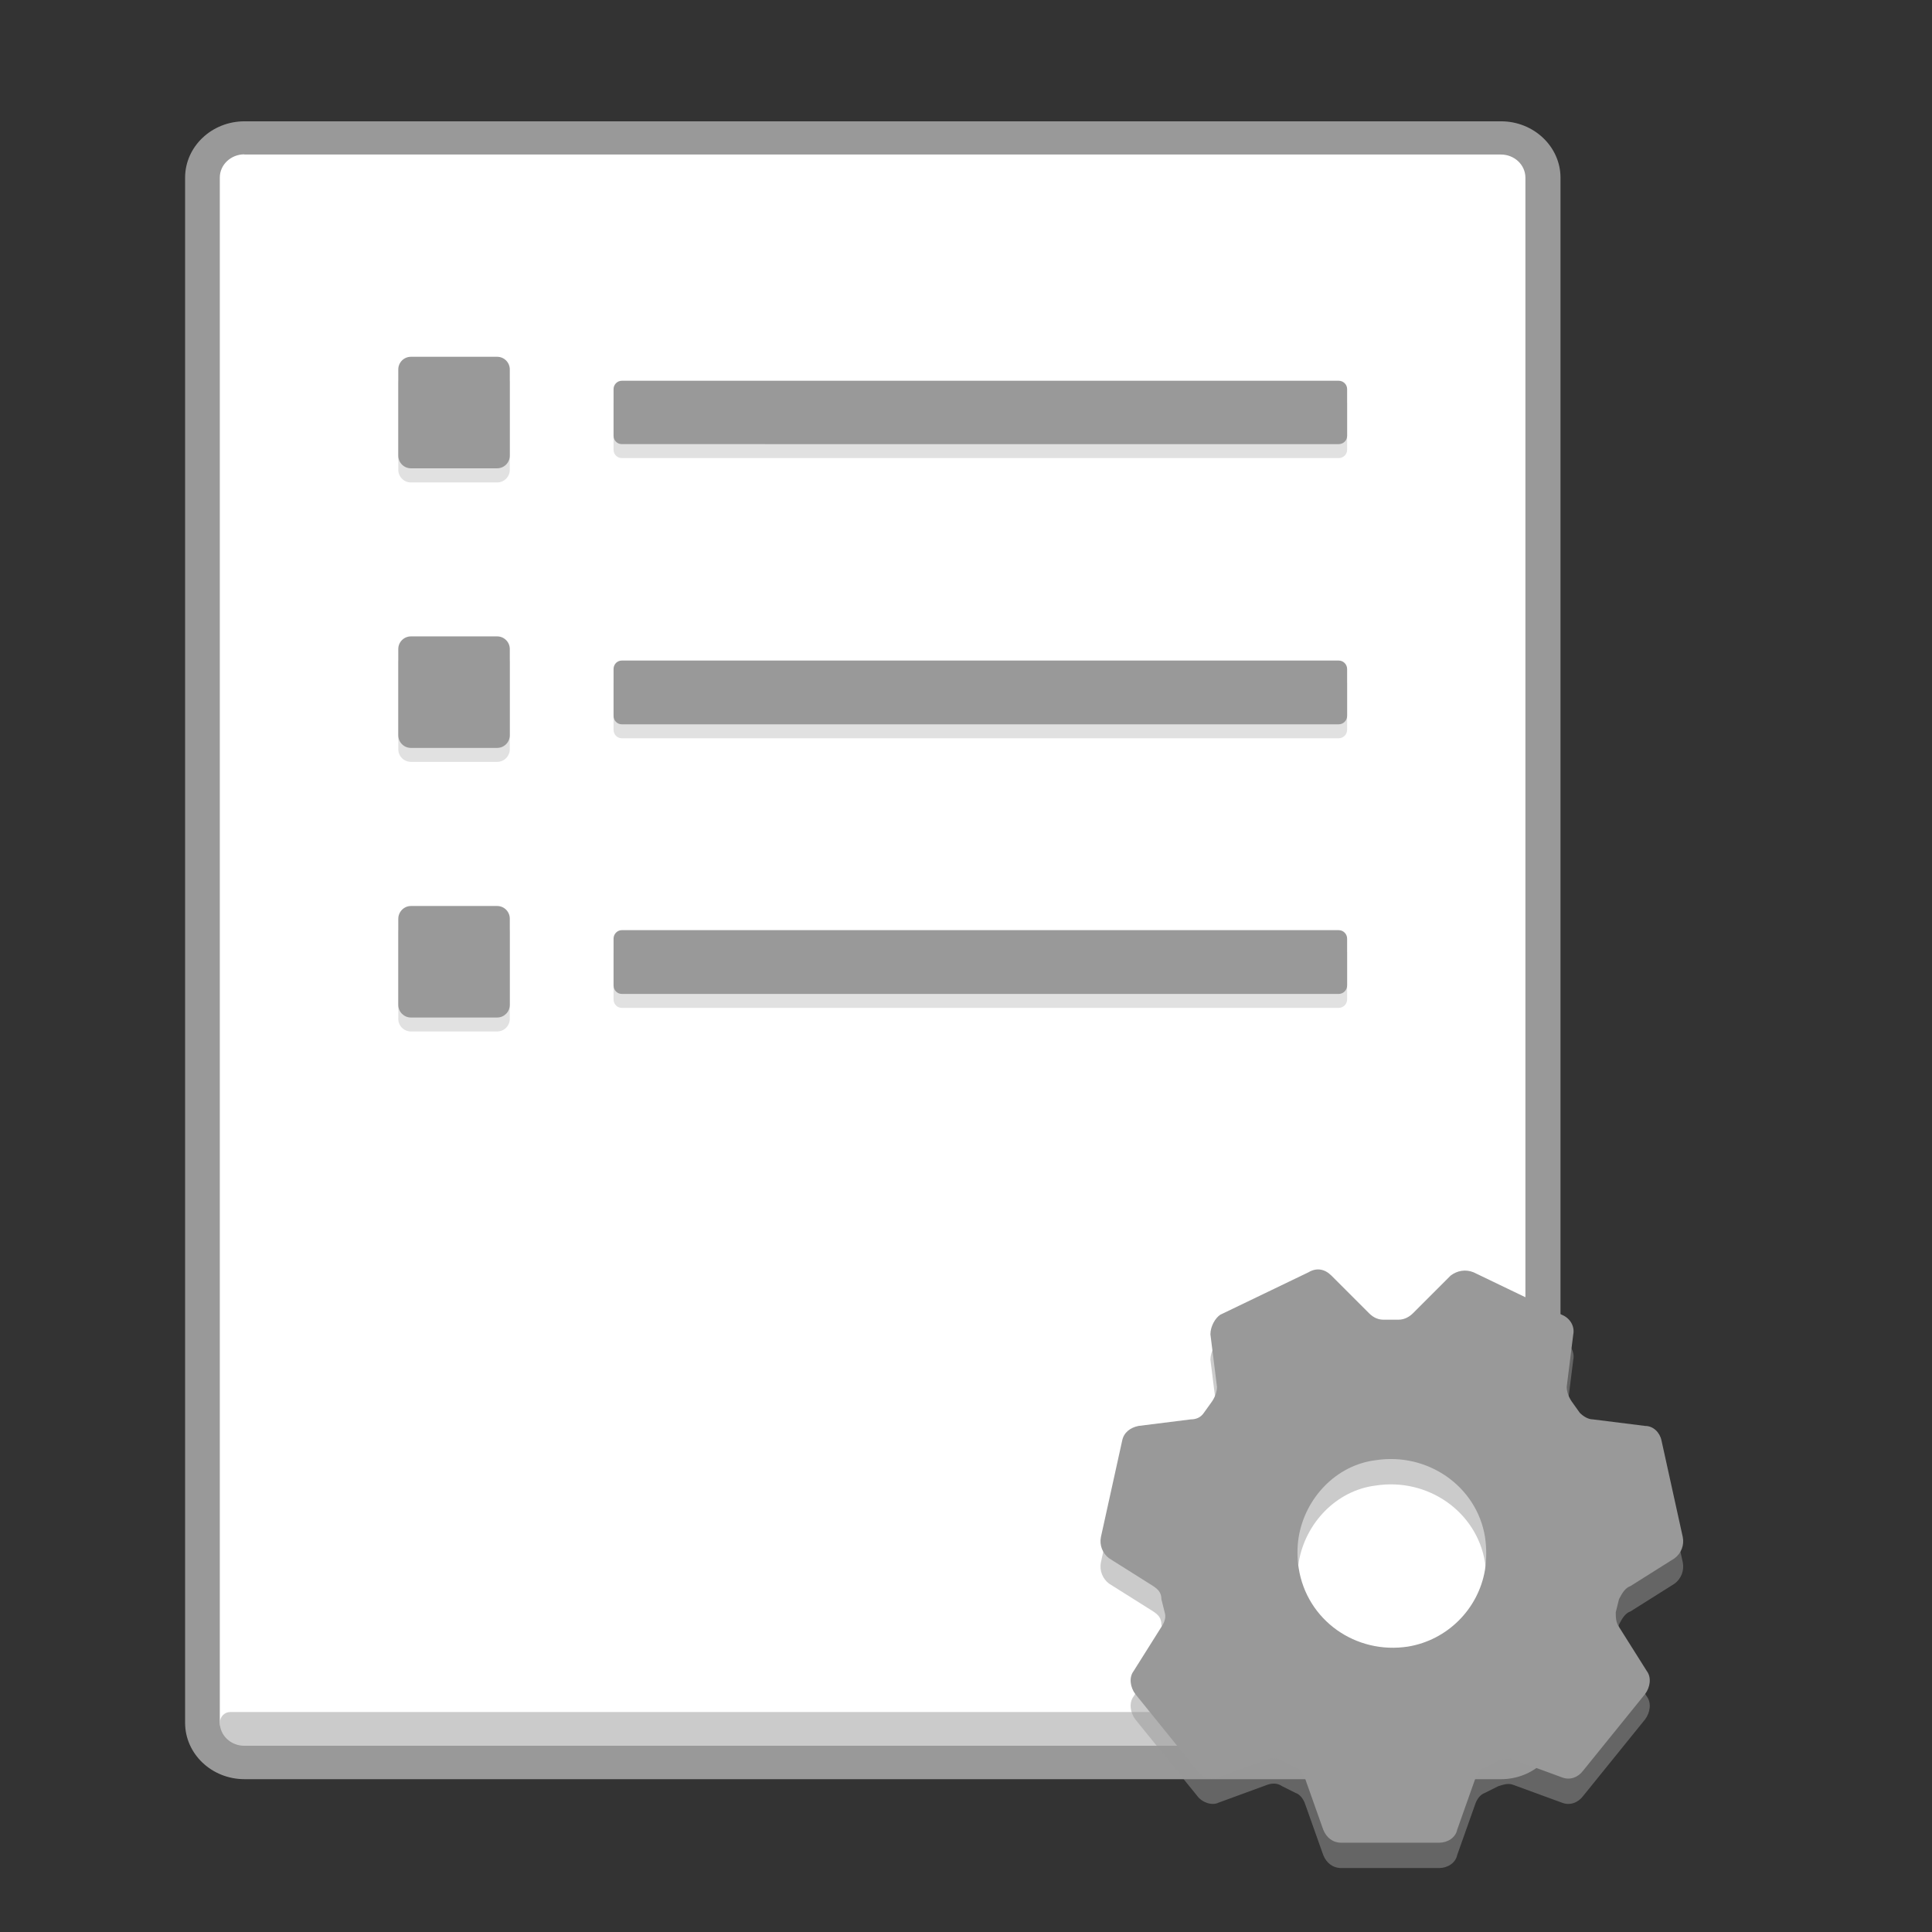 <?xml version="1.0" encoding="utf-8"?>
<!-- Generator: Adobe Illustrator 16.0.0, SVG Export Plug-In . SVG Version: 6.00 Build 0)  -->
<!DOCTYPE svg PUBLIC "-//W3C//DTD SVG 1.1//EN" "http://www.w3.org/Graphics/SVG/1.1/DTD/svg11.dtd">
<svg version="1.1" id="图层_1" xmlns="http://www.w3.org/2000/svg" xmlns:xlink="http://www.w3.org/1999/xlink" x="0px" y="0px"
	 width="200px" height="200px" viewBox="0 0 200 200" enable-background="new 0 0 200 200" xml:space="preserve">
<rect x="0" y="0" width="200" height="200" fill="#333333" stroke="none"/>
<path fill="#FFFFFF" d="M23.301,14.258h134.063c1.289,0,2.346,1.055,2.346,2.344v163.516c0,1.288-1.057,2.344-2.346,2.344H23.301
	c-1.289,0-2.344-1.056-2.344-2.344V16.602C20.957,15.313,22.012,14.258,23.301,14.258z"/>
<path fill="#999999" d="M155.391,184.18H25.313c-3.398,0-6.152-2.617-6.152-5.84V18.398c0-3.223,2.754-5.84,6.152-5.84h130.078
	c3.379,0,6.152,2.617,6.152,5.84V178.34C161.523,181.563,158.77,184.18,155.391,184.18z M25.293,15.977
	c-1.387,0-2.539,1.074-2.539,2.402V178.32c0,1.328,1.133,2.402,2.539,2.402h130.078c1.387,0,2.539-1.074,2.539-2.402V18.398
	c0-1.328-1.133-2.402-2.539-2.402H25.293V15.977z"/>
<path opacity="0.3" fill="#999999" d="M42.539,38.379h8.926c0.723,0,1.309,0.586,1.309,1.309v8.945c0,0.723-0.586,1.309-1.309,1.309
	h-8.926c-0.723,0-1.309-0.586-1.309-1.309v-8.926C41.23,38.965,41.816,38.379,42.539,38.379z M64.375,40.859h74.199
	c0.488,0,0.879,0.391,0.879,0.859v4.844c0,0.488-0.391,0.859-0.879,0.859H64.375c-0.488,0-0.859-0.391-0.859-0.859v-4.844
	C63.516,41.25,63.906,40.859,64.375,40.859z"/>
<path fill="#999999" d="M42.539,36.934h8.926c0.723,0,1.309,0.586,1.309,1.309v8.926c0,0.723-0.586,1.309-1.309,1.309h-8.926
	c-0.723,0-1.309-0.586-1.309-1.309v-8.926C41.23,37.52,41.816,36.934,42.539,36.934z M64.375,39.414h74.199
	c0.488,0,0.879,0.391,0.879,0.859v4.844c0,0.488-0.391,0.859-0.879,0.859H64.375c-0.488,0-0.859-0.391-0.859-0.859v-4.844
	C63.516,39.805,63.906,39.414,64.375,39.414z"/>
<path opacity="0.3" fill="#999999" d="M42.539,67.324h8.926c0.723,0,1.309,0.586,1.309,1.309v8.926c0,0.723-0.586,1.309-1.309,1.309
	h-8.926c-0.723,0-1.309-0.586-1.309-1.309v-8.926C41.23,67.91,41.816,67.324,42.539,67.324z M64.375,69.824h74.199
	c0.488,0,0.879,0.391,0.879,0.879v4.844c0,0.488-0.391,0.879-0.879,0.879H64.375c-0.488,0-0.859-0.391-0.859-0.879v-4.844
	C63.516,70.195,63.906,69.824,64.375,69.824z"/>
<path fill="#999999" d="M42.539,65.879h8.926c0.723,0,1.309,0.586,1.309,1.309v8.926c0,0.723-0.586,1.309-1.309,1.309h-8.926
	c-0.723,0-1.309-0.586-1.309-1.309v-8.926C41.23,66.465,41.816,65.879,42.539,65.879z M64.375,68.379h74.199
	c0.488,0,0.879,0.391,0.879,0.879v4.844c0,0.488-0.391,0.879-0.879,0.879H64.375c-0.488,0-0.859-0.391-0.859-0.879v-4.844
	C63.516,68.75,63.906,68.379,64.375,68.379z"/>
<path opacity="0.3" fill="#999999" d="M42.539,95.234h8.926c0.723,0,1.309,0.586,1.309,1.309v8.926c0,0.723-0.586,1.309-1.309,1.309
	h-8.926c-0.723,0-1.309-0.586-1.309-1.309v-8.926C41.23,95.84,41.816,95.234,42.539,95.234z M64.375,97.734h74.199
	c0.488,0,0.879,0.391,0.879,0.879v4.844c0,0.488-0.391,0.879-0.879,0.879H64.375c-0.488,0-0.859-0.391-0.859-0.879v-4.844
	C63.516,98.125,63.906,97.734,64.375,97.734z"/>
<path fill="#999999" d="M42.539,93.789h8.926c0.723,0,1.309,0.586,1.309,1.309v8.925c0,0.724-0.586,1.31-1.309,1.31h-8.926
	c-0.723,0-1.309-0.586-1.309-1.31v-8.905C41.23,94.395,41.816,93.789,42.539,93.789z M64.375,96.289h74.199
	c0.488,0,0.879,0.391,0.879,0.879v4.844c0,0.488-0.391,0.879-0.879,0.879H64.375c-0.488,0-0.859-0.391-0.859-0.879v-4.844
	C63.516,96.68,63.906,96.289,64.375,96.289z"/>
<path opacity="0.5" fill="#999999" d="M23.848,177.227h133.007c0.586,0,1.074,0.488,1.074,1.074v0.352c0,1.135-0.918,2.07-2.07,2.07
	H24.844c-1.133,0-2.07-0.918-2.07-2.07v-0.352C22.773,177.715,23.242,177.227,23.848,177.227z"/>
<path opacity="0.5" fill="#999999" enable-background="new    " d="M168.787,166.814l4.568-2.877
	c0.677-0.508,1.015-1.354,0.846-2.201l-2.199-9.98c-0.169-0.847-0.848-1.521-1.693-1.521l-5.414-0.678
	c-0.506,0-1.015-0.338-1.354-0.679l-0.846-1.185c-0.338-0.506-0.508-1.014-0.508-1.522l0.678-5.415
	c0.17-0.845-0.338-1.691-1.186-2.029l-9.138-4.397c-0.845-0.339-1.69-0.17-2.368,0.337l-3.891,3.893
	c-0.338,0.338-0.846,0.676-1.522,0.676h-1.524c-0.506,0-1.014-0.168-1.521-0.676l-3.89-3.893c-0.679-0.676-1.524-0.846-2.37-0.337
	l-9.137,4.397c-0.506,0.338-1.016,1.186-1.016,2.029l0.678,5.415c0,0.509-0.168,1.017-0.508,1.522l-0.846,1.185
	c-0.339,0.509-0.848,0.679-1.354,0.679l-5.416,0.678c-0.844,0.168-1.521,0.676-1.69,1.521l-2.201,9.98
	c-0.167,0.847,0.171,1.693,0.847,2.201l4.569,2.877c0.507,0.336,0.845,0.676,0.845,1.354l0.34,1.354c0.168,0.508,0,1.015-0.34,1.522
	l-2.875,4.567c-0.509,0.678-0.338,1.691,0.17,2.369l6.43,7.951c0.508,0.676,1.521,1.016,2.199,0.676l5.074-1.858
	c0.51-0.171,1.018-0.171,1.524,0.169l1.353,0.678c0.508,0.17,0.846,0.678,1.016,1.186l1.861,5.242
	c0.338,0.849,1.016,1.354,1.86,1.354h10.152c0.844,0,1.69-0.507,1.86-1.354l1.859-5.242c0.171-0.508,0.509-1.016,1.016-1.186
	l1.354-0.678c0.508-0.169,1.015-0.339,1.522-0.169l5.076,1.858c0.846,0.34,1.69,0,2.2-0.676l6.429-7.951
	c0.508-0.678,0.678-1.692,0.17-2.369l-2.877-4.567c-0.338-0.509-0.338-1.015-0.338-1.522l0.338-1.354
	C167.941,167.49,168.279,166.982,168.787,166.814L168.787,166.814z M145.775,173.074c-5.414,0.846-10.489-2.707-11.336-8.121
	c-0.168-1.016-0.168-2.201,0-3.217c0.678-4.059,3.893-7.443,7.951-7.95c5.416-0.847,10.492,2.707,11.338,7.95
	c0.168,1.187,0.168,2.201,0,3.386C153.051,169.184,149.836,172.396,145.775,173.074z"/>
<path fill="#999999" d="M168.785,164.191l4.57-2.877c0.676-0.508,1.015-1.354,0.845-2.199l-2.199-9.981
	c-0.17-0.847-0.849-1.522-1.692-1.522l-5.414-0.678c-0.508,0-1.015-0.338-1.354-0.679l-0.846-1.183
	c-0.338-0.508-0.508-1.016-0.508-1.523l0.677-5.414c0.17-0.846-0.339-1.693-1.185-2.031l-9.139-4.397
	c-0.846-0.338-1.691-0.17-2.368,0.338l-3.891,3.892c-0.339,0.338-0.847,0.678-1.523,0.678h-1.522c-0.508,0-1.016-0.17-1.521-0.678
	l-3.892-3.892c-0.677-0.676-1.522-0.847-2.369-0.338l-9.136,4.397c-0.508,0.338-1.016,1.187-1.016,2.031l0.678,5.414
	c0,0.508-0.17,1.016-0.508,1.523l-0.847,1.183c-0.338,0.509-0.847,0.679-1.354,0.679l-5.414,0.678
	c-0.844,0.168-1.523,0.677-1.69,1.522l-2.201,9.981c-0.169,0.846,0.171,1.691,0.847,2.199l4.567,2.877
	c0.509,0.338,0.847,0.677,0.847,1.354l0.338,1.354c0.17,0.508,0,1.016-0.338,1.521l-2.875,4.57
	c-0.511,0.676-0.338,1.689,0.168,2.367l6.43,7.951c0.508,0.678,1.523,1.017,2.201,0.678l5.074-1.859
	c0.508-0.171,1.016-0.171,1.523,0.169l1.354,0.677c0.508,0.17,0.846,0.678,1.016,1.186l1.861,5.244
	c0.336,0.847,1.016,1.354,1.858,1.354h10.154c0.844,0,1.69-0.507,1.86-1.354l1.859-5.244c0.169-0.508,0.508-1.016,1.016-1.186
	l1.354-0.677c0.508-0.169,1.016-0.34,1.523-0.169l5.074,1.859c0.846,0.339,1.692,0,2.2-0.678l6.429-7.951
	c0.508-0.678,0.678-1.692,0.172-2.367l-2.879-4.57c-0.336-0.507-0.336-1.016-0.336-1.521l0.336-1.354
	C167.939,164.868,168.279,164.361,168.785,164.191L168.785,164.191z M145.775,170.451c-5.414,0.845-10.489-2.708-11.336-8.121
	c-0.168-1.016-0.168-2.2,0-3.217c0.678-4.061,3.893-7.443,7.951-7.951c5.414-0.846,10.49,2.708,11.338,7.951
	c0.168,1.187,0.168,2.201,0,3.385C153.051,166.561,149.836,169.775,145.775,170.451z"/>
</svg>
